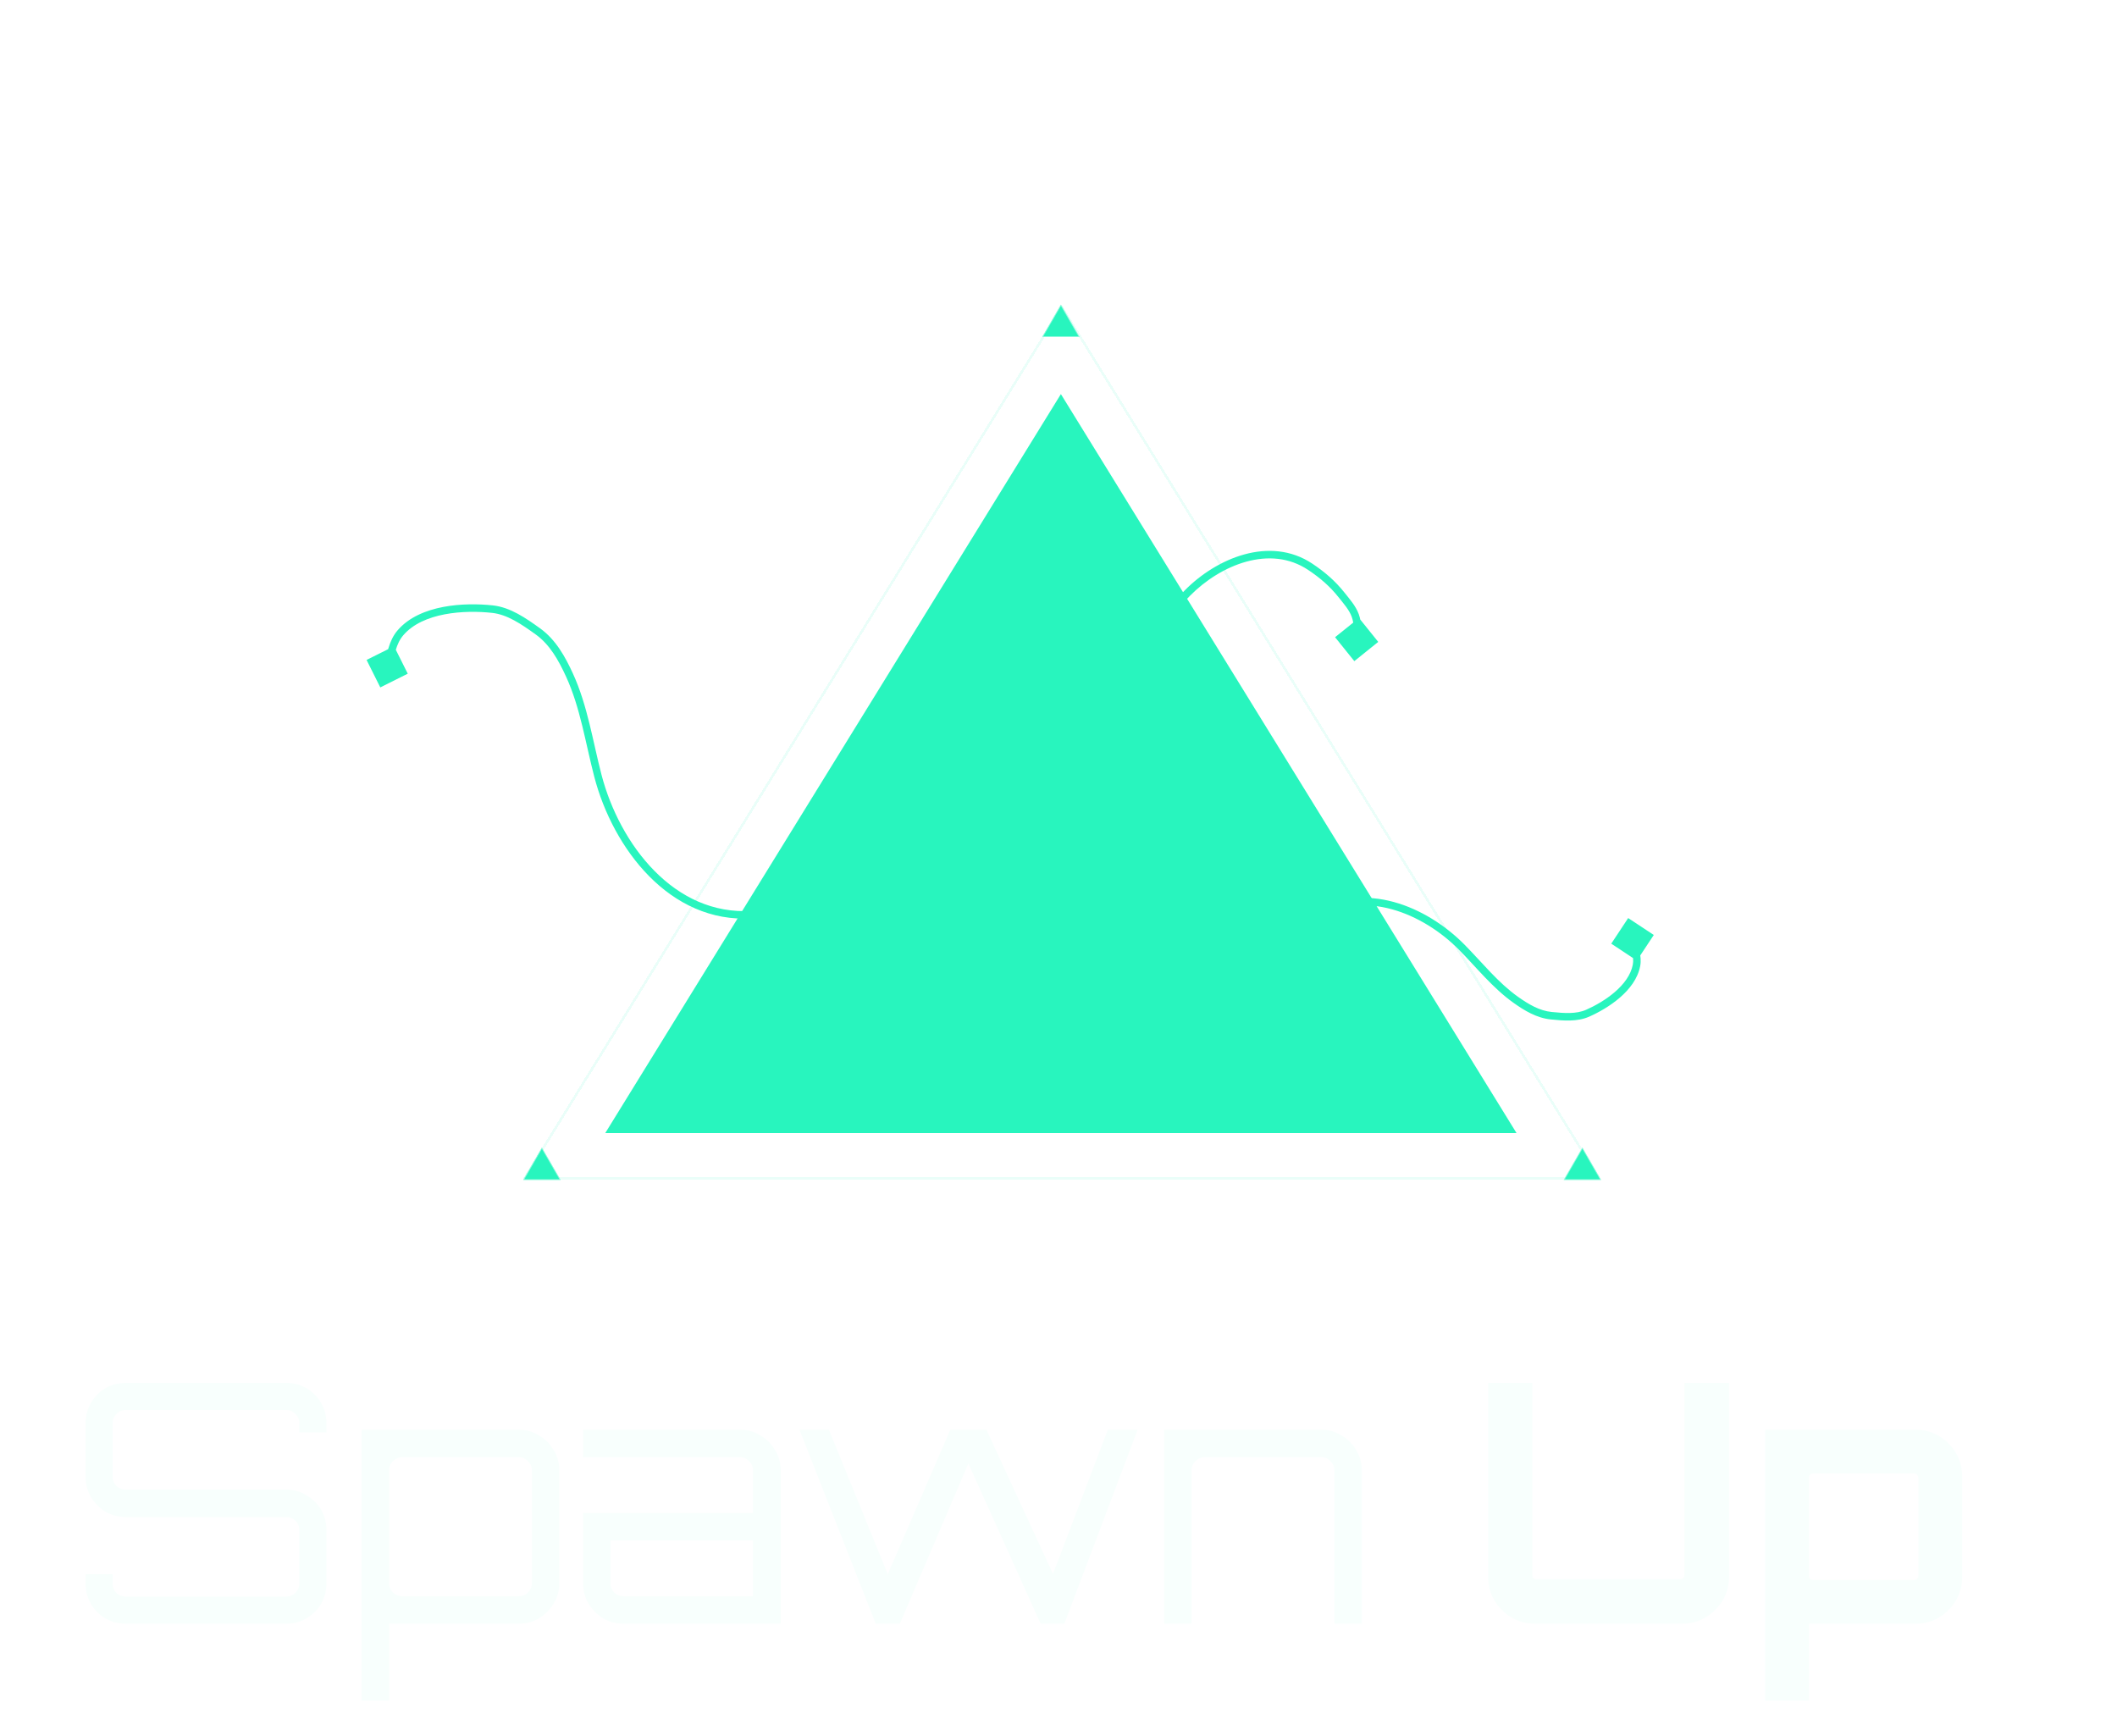 <svg width="139" height="114" viewBox="0 0 139 114" fill="none" xmlns="http://www.w3.org/2000/svg">
<g filter="url(#filter0_d_33_22)">
<path d="M69.657 25.875L99.574 74.394H39.74L69.657 25.875Z" fill="#28F5BE"/>
</g>
<g filter="url(#filter1_d_33_22)">
<g filter="url(#filter2_d_33_22)">
<path d="M34.448 77.358L69.718 20.157L104.988 77.358H34.448Z" stroke="#28F5BE" stroke-opacity="0.1" stroke-width="0.165" stroke-linejoin="round" shape-rendering="crispEdges"/>
</g>
</g>
<path d="M69.657 20L70.882 22.121H68.432L69.657 20Z" fill="#28F5BE"/>
<path d="M68.47 22.1L69.657 20.044L70.844 22.1H68.47Z" stroke="white" stroke-opacity="0.5" stroke-width="0.044"/>
<path d="M34.355 77.468L35.58 75.347L36.805 77.468L34.355 77.468Z" fill="#28F5BE"/>
<path d="M36.767 77.446L34.393 77.446L35.58 75.39L36.767 77.446Z" stroke="white" stroke-opacity="0.5" stroke-width="0.044"/>
<path d="M105.123 77.468L102.674 77.468L103.899 75.347L105.123 77.468Z" fill="#28F5BE"/>
<path d="M103.899 75.39L105.086 77.446L102.712 77.446L103.899 75.39Z" stroke="white" stroke-opacity="0.5" stroke-width="0.044"/>
<path d="M57.898 55.834C57.953 55.709 57.896 55.564 57.772 55.509C57.647 55.454 57.501 55.51 57.446 55.635L57.898 55.834ZM56.236 57.916L56.078 57.727L56.236 57.916ZM53.839 59.102L53.748 58.873L53.839 59.102ZM49.372 60.051L49.356 59.805L49.372 60.051ZM39.256 50.932L39.018 50.994L39.256 50.932ZM37.394 44.327L37.618 44.224L37.394 44.327ZM35.311 41.451L35.455 41.25L35.311 41.451ZM32.332 39.993L32.305 40.239L32.332 39.993ZM26.299 41.54L26.112 41.378L26.299 41.54ZM24.97 45.133L26.773 44.232L25.872 42.429L24.069 43.33L24.97 45.133ZM57.446 55.635C57.08 56.466 56.729 57.181 56.078 57.727L56.395 58.105C57.143 57.478 57.532 56.664 57.898 55.834L57.446 55.635ZM56.078 57.727C55.439 58.263 54.582 58.543 53.748 58.873L53.93 59.332C54.715 59.021 55.678 58.707 56.395 58.105L56.078 57.727ZM53.748 58.873C52.31 59.443 50.909 59.704 49.356 59.805L49.388 60.297C50.98 60.194 52.434 59.925 53.93 59.332L53.748 58.873ZM49.356 59.805C46.819 59.969 44.659 58.889 42.975 57.184C41.288 55.478 40.09 53.153 39.495 50.87L39.018 50.994C39.631 53.348 40.867 55.753 42.624 57.531C44.384 59.313 46.677 60.473 49.388 60.297L49.356 59.805ZM39.495 50.87C39.208 49.768 38.987 48.665 38.706 47.524C38.429 46.4 38.102 45.279 37.618 44.224L37.169 44.429C37.634 45.443 37.953 46.529 38.227 47.642C38.497 48.739 38.734 49.904 39.018 50.994L39.495 50.87ZM37.618 44.224C37.117 43.132 36.501 42.001 35.455 41.25L35.167 41.651C36.101 42.321 36.673 43.347 37.169 44.429L37.618 44.224ZM35.455 41.25C34.541 40.594 33.518 39.873 32.358 39.748L32.305 40.239C33.314 40.347 34.232 40.98 35.167 41.651L35.455 41.25ZM32.358 39.748C31.429 39.648 30.241 39.633 29.103 39.85C27.969 40.066 26.855 40.519 26.112 41.378L26.486 41.701C27.125 40.96 28.115 40.541 29.196 40.335C30.273 40.13 31.41 40.142 32.305 40.239L32.358 39.748ZM26.112 41.378C25.798 41.742 25.63 42.148 25.508 42.546C25.447 42.744 25.397 42.945 25.348 43.138C25.297 43.333 25.248 43.52 25.187 43.703L25.655 43.859C25.722 43.658 25.775 43.456 25.826 43.261C25.876 43.063 25.924 42.875 25.98 42.69C26.092 42.323 26.235 41.992 26.486 41.701L26.112 41.378Z" fill="#28F5BE"/>
<path d="M82.518 65.859C82.533 65.994 82.655 66.092 82.79 66.077C82.926 66.063 83.023 65.941 83.009 65.805L82.518 65.859ZM82.873 63.953L83.105 64.038L82.873 63.953ZM83.941 62.35L84.135 62.504L83.941 62.35ZM86.387 60.149L86.524 60.355L86.387 60.149ZM95.983 62.195L96.158 62.022L95.983 62.195ZM99.524 65.645L99.381 65.846L99.524 65.645ZM101.859 66.689L101.835 66.934L101.859 66.689ZM104.243 66.525L104.143 66.299L104.243 66.525ZM107.45 63.387L107.692 63.434L107.45 63.387ZM106.905 60.277L105.794 61.958L107.475 63.069L108.586 61.387L106.905 60.277ZM83.009 65.805C82.938 65.155 82.902 64.597 83.105 64.038L82.641 63.869C82.395 64.547 82.447 65.209 82.518 65.859L83.009 65.805ZM83.105 64.038C83.305 63.487 83.73 63.015 84.135 62.504L83.748 62.197C83.375 62.668 82.877 63.222 82.641 63.869L83.105 64.038ZM84.135 62.504C84.822 61.637 85.596 60.974 86.524 60.355L86.25 59.944C85.29 60.585 84.474 61.281 83.748 62.197L84.135 62.504ZM86.524 60.355C88.027 59.352 89.743 59.247 91.392 59.7C93.046 60.154 94.62 61.165 95.807 62.368L96.158 62.022C94.921 60.767 93.273 59.704 91.523 59.224C89.769 58.743 87.898 58.844 86.25 59.944L86.524 60.355ZM95.807 62.368C96.384 62.953 96.913 63.556 97.504 64.171C98.083 64.773 98.694 65.359 99.381 65.846L99.667 65.444C99.017 64.983 98.431 64.423 97.86 63.829C97.3 63.246 96.727 62.598 96.158 62.022L95.807 62.368ZM99.381 65.846C100.088 66.348 100.892 66.841 101.835 66.934L101.883 66.443C101.079 66.364 100.365 65.939 99.667 65.444L99.381 65.846ZM101.835 66.934C102.638 67.014 103.555 67.099 104.343 66.751L104.143 66.299C103.494 66.586 102.712 66.525 101.883 66.443L101.835 66.934ZM104.343 66.751C104.963 66.477 105.716 66.054 106.354 65.504C106.989 64.955 107.534 64.259 107.692 63.434L107.207 63.341C107.079 64.012 106.625 64.617 106.031 65.13C105.44 65.641 104.732 66.039 104.143 66.299L104.343 66.751ZM107.692 63.434C107.76 63.08 107.716 62.756 107.648 62.459C107.614 62.312 107.572 62.166 107.534 62.029C107.495 61.89 107.459 61.757 107.432 61.623L106.948 61.722C106.979 61.874 107.02 62.022 107.058 62.162C107.098 62.304 107.136 62.437 107.167 62.57C107.228 62.835 107.256 63.083 107.207 63.341L107.692 63.434Z" fill="#28F5BE"/>
<path d="M88.923 43.408L87.66 41.837L89.231 40.575L90.494 42.145L88.923 43.408ZM88.985 40.413L88.753 40.497L88.985 40.413ZM88.087 39.065L87.894 39.219L88.087 39.065ZM86.032 37.215L85.895 37.421L86.032 37.215ZM77.967 38.935L77.791 38.761L77.967 38.935ZM74.991 41.834L75.133 42.035L74.991 41.834ZM73.028 42.712L73.052 42.957L73.028 42.712ZM71.025 42.574L71.125 42.348L71.025 42.574ZM68.33 39.937L68.087 39.983L68.33 39.937ZM68.306 38.446C68.333 38.313 68.464 38.227 68.597 38.254C68.731 38.281 68.817 38.412 68.79 38.545L68.306 38.446ZM88.832 41.965C88.891 41.418 88.92 40.958 88.753 40.497L89.217 40.328C89.427 40.907 89.382 41.472 89.322 42.018L88.832 41.965ZM88.753 40.497C88.587 40.042 88.237 39.652 87.894 39.219L88.28 38.912C88.591 39.304 89.016 39.777 89.217 40.328L88.753 40.497ZM87.894 39.219C87.319 38.494 86.672 37.939 85.895 37.421L86.169 37.01C86.978 37.55 87.667 38.138 88.28 38.912L87.894 39.219ZM85.895 37.421C84.643 36.586 83.214 36.498 81.835 36.876C80.454 37.255 79.136 38.101 78.143 39.108L77.791 38.761C78.835 37.703 80.226 36.806 81.705 36.4C83.188 35.993 84.772 36.078 86.169 37.01L85.895 37.421ZM78.143 39.108C77.657 39.6 77.216 40.103 76.717 40.623C76.23 41.13 75.714 41.623 75.133 42.035L74.848 41.633C75.391 41.248 75.882 40.78 76.361 40.281C76.829 39.794 77.314 39.245 77.791 38.761L78.143 39.108ZM75.133 42.035C74.539 42.457 73.856 42.878 73.052 42.957L73.004 42.466C73.669 42.4 74.262 42.049 74.848 41.633L75.133 42.035ZM73.052 42.957C72.379 43.024 71.598 43.097 70.925 42.8L71.125 42.348C71.659 42.584 72.305 42.535 73.004 42.466L73.052 42.957ZM70.925 42.8C70.401 42.568 69.765 42.211 69.225 41.745C68.688 41.282 68.222 40.689 68.087 39.983L68.572 39.891C68.677 40.442 69.051 40.944 69.547 41.372C70.041 41.797 70.632 42.13 71.125 42.348L70.925 42.8ZM68.087 39.983C68.029 39.678 68.066 39.4 68.125 39.148C68.153 39.023 68.189 38.9 68.221 38.785C68.254 38.667 68.283 38.557 68.306 38.446L68.79 38.545C68.763 38.675 68.729 38.8 68.696 38.917C68.663 39.037 68.631 39.148 68.606 39.259C68.555 39.479 68.532 39.681 68.572 39.891L68.087 39.983Z" fill="#28F5BE"/>
<path d="M8.255 106.607C7.772 106.607 7.326 106.49 6.916 106.255C6.52 106.021 6.206 105.706 5.971 105.311C5.737 104.901 5.62 104.455 5.62 103.971V103.357H7.399V103.971C7.399 104.206 7.479 104.411 7.64 104.586C7.816 104.747 8.021 104.828 8.255 104.828H18.796C19.031 104.828 19.228 104.747 19.389 104.586C19.565 104.411 19.653 104.206 19.653 103.971V100.436C19.653 100.201 19.565 100.004 19.389 99.843C19.228 99.682 19.031 99.601 18.796 99.601H8.255C7.772 99.601 7.326 99.484 6.916 99.25C6.52 99.001 6.206 98.679 5.971 98.284C5.737 97.888 5.62 97.449 5.62 96.966V93.43C5.62 92.947 5.737 92.508 5.971 92.113C6.206 91.703 6.52 91.381 6.916 91.146C7.326 90.912 7.772 90.795 8.255 90.795H18.796C19.279 90.795 19.719 90.912 20.114 91.146C20.524 91.381 20.846 91.703 21.08 92.113C21.315 92.508 21.432 92.947 21.432 93.43V94.045H19.653V93.43C19.653 93.196 19.565 92.998 19.389 92.837C19.228 92.662 19.031 92.574 18.796 92.574H8.255C8.021 92.574 7.816 92.662 7.64 92.837C7.479 92.998 7.399 93.196 7.399 93.43V96.966C7.399 97.2 7.479 97.398 7.64 97.559C7.816 97.72 8.021 97.8 8.255 97.8H18.796C19.279 97.8 19.719 97.925 20.114 98.174C20.524 98.408 20.846 98.723 21.08 99.118C21.315 99.513 21.432 99.953 21.432 100.436V103.971C21.432 104.455 21.315 104.901 21.08 105.311C20.846 105.706 20.524 106.021 20.114 106.255C19.719 106.49 19.279 106.607 18.796 106.607H8.255ZM23.743 111.658V93.87H34.065C34.548 93.87 34.987 93.994 35.383 94.243C35.792 94.477 36.115 94.799 36.349 95.209C36.598 95.604 36.722 96.044 36.722 96.527V103.949C36.722 104.433 36.598 104.879 36.349 105.289C36.115 105.684 35.792 106.006 35.383 106.255C34.987 106.49 34.548 106.607 34.065 106.607H25.544V111.658H23.743ZM26.423 104.806H34.065C34.299 104.806 34.497 104.725 34.658 104.564C34.834 104.389 34.921 104.184 34.921 103.949V96.527C34.921 96.293 34.834 96.095 34.658 95.934C34.497 95.758 34.299 95.67 34.065 95.67H26.423C26.188 95.67 25.983 95.758 25.808 95.934C25.632 96.095 25.544 96.293 25.544 96.527V103.949C25.544 104.184 25.632 104.389 25.808 104.564C25.983 104.725 26.188 104.806 26.423 104.806ZM40.94 106.607C40.457 106.607 40.01 106.49 39.6 106.255C39.205 106.006 38.883 105.684 38.634 105.289C38.4 104.879 38.283 104.433 38.283 103.949V99.338H49.439V96.527C49.439 96.293 49.351 96.095 49.175 95.934C49.014 95.758 48.816 95.67 48.582 95.67H38.283V93.87H48.582C49.08 93.87 49.527 93.994 49.922 94.243C50.332 94.477 50.654 94.799 50.888 95.209C51.137 95.604 51.261 96.044 51.261 96.527V106.607H40.94ZM40.94 104.806H49.439V101.138H40.084V103.949C40.084 104.184 40.164 104.389 40.325 104.564C40.501 104.725 40.706 104.806 40.94 104.806ZM57.5 106.607L52.493 93.87H54.425L58.29 103.357L62.397 93.87H64.769L69.139 103.335L72.74 93.87H74.695L69.885 106.607H68.326L63.583 96.088L59.081 106.607H57.5ZM76.436 106.607V93.87H86.758C87.241 93.87 87.68 93.994 88.075 94.243C88.485 94.477 88.807 94.799 89.042 95.209C89.29 95.604 89.415 96.044 89.415 96.527V106.607H87.614V96.527C87.614 96.293 87.526 96.095 87.351 95.934C87.189 95.758 86.992 95.67 86.758 95.67H79.115C78.881 95.67 78.676 95.758 78.5 95.934C78.325 96.095 78.237 96.293 78.237 96.527V106.607H76.436ZM100.763 106.607C100.207 106.607 99.694 106.468 99.226 106.189C98.772 105.911 98.406 105.545 98.128 105.091C97.85 104.623 97.71 104.11 97.71 103.554V90.795H100.609V103.422C100.609 103.496 100.631 103.561 100.675 103.62C100.734 103.664 100.8 103.686 100.873 103.686H110.316C110.389 103.686 110.455 103.664 110.514 103.62C110.572 103.561 110.601 103.496 110.601 103.422V90.795H113.522V103.554C113.522 104.11 113.383 104.623 113.105 105.091C112.827 105.545 112.453 105.911 111.985 106.189C111.531 106.468 111.026 106.607 110.47 106.607H100.763ZM115.897 111.658V93.87H125.801C126.357 93.87 126.862 94.009 127.316 94.287C127.785 94.565 128.151 94.931 128.414 95.385C128.692 95.839 128.832 96.344 128.832 96.9V103.576C128.832 104.132 128.692 104.638 128.414 105.091C128.151 105.545 127.785 105.911 127.316 106.189C126.862 106.468 126.357 106.607 125.801 106.607H118.774V111.658H115.897ZM119.037 103.73H125.691C125.764 103.73 125.823 103.708 125.867 103.664C125.925 103.605 125.955 103.54 125.955 103.466V97.01C125.955 96.937 125.925 96.878 125.867 96.834C125.823 96.776 125.764 96.746 125.691 96.746H119.037C118.964 96.746 118.898 96.776 118.839 96.834C118.796 96.878 118.774 96.937 118.774 97.01V103.466C118.774 103.54 118.796 103.605 118.839 103.664C118.898 103.708 118.964 103.73 119.037 103.73Z" fill="#F8FFFD"/>
<defs>
<filter id="filter0_d_33_22" x="0.743" y="-13.123" width="137.829" height="126.514" filterUnits="userSpaceOnUse" color-interpolation-filters="sRGB">
<feFlood flood-opacity="0" result="BackgroundImageFix"/>
<feColorMatrix in="SourceAlpha" type="matrix" values="0 0 0 0 0 0 0 0 0 0 0 0 0 0 0 0 0 0 127 0" result="hardAlpha"/>
<feOffset/>
<feGaussianBlur stdDeviation="19.499"/>
<feComposite in2="hardAlpha" operator="out"/>
<feColorMatrix type="matrix" values="0 0 0 0 0.157 0 0 0 0 0.961 0 0 0 0 0.745 0 0 0 0.5 0"/>
<feBlend mode="normal" in2="BackgroundImageFix" result="effect1_dropShadow_33_22"/>
<feBlend mode="normal" in="SourceGraphic" in2="effect1_dropShadow_33_22" result="shape"/>
</filter>
<filter id="filter1_d_33_22" x="12.326" y="-1.975" width="114.785" height="101.39" filterUnits="userSpaceOnUse" color-interpolation-filters="sRGB">
<feFlood flood-opacity="0" result="BackgroundImageFix"/>
<feColorMatrix in="SourceAlpha" type="matrix" values="0 0 0 0 0 0 0 0 0 0 0 0 0 0 0 0 0 0 127 0" result="hardAlpha"/>
<feOffset/>
<feGaussianBlur stdDeviation="10.988"/>
<feComposite in2="hardAlpha" operator="out"/>
<feColorMatrix type="matrix" values="0 0 0 0 0.157 0 0 0 0 0.961 0 0 0 0 0.745 0 0 0 0.25 0"/>
<feBlend mode="normal" in2="BackgroundImageFix" result="effect1_dropShadow_33_22"/>
<feBlend mode="normal" in="SourceGraphic" in2="effect1_dropShadow_33_22" result="shape"/>
</filter>
<filter id="filter2_d_33_22" x="26.468" y="12.167" width="86.5" height="73.105" filterUnits="userSpaceOnUse" color-interpolation-filters="sRGB">
<feFlood flood-opacity="0" result="BackgroundImageFix"/>
<feColorMatrix in="SourceAlpha" type="matrix" values="0 0 0 0 0 0 0 0 0 0 0 0 0 0 0 0 0 0 127 0" result="hardAlpha"/>
<feOffset/>
<feGaussianBlur stdDeviation="3.916"/>
<feComposite in2="hardAlpha" operator="out"/>
<feColorMatrix type="matrix" values="0 0 0 0 0.157 0 0 0 0 0.961 0 0 0 0 0.745 0 0 0 0.5 0"/>
<feBlend mode="normal" in2="BackgroundImageFix" result="effect1_dropShadow_33_22"/>
<feBlend mode="normal" in="SourceGraphic" in2="effect1_dropShadow_33_22" result="shape"/>
</filter>
</defs>
</svg>

